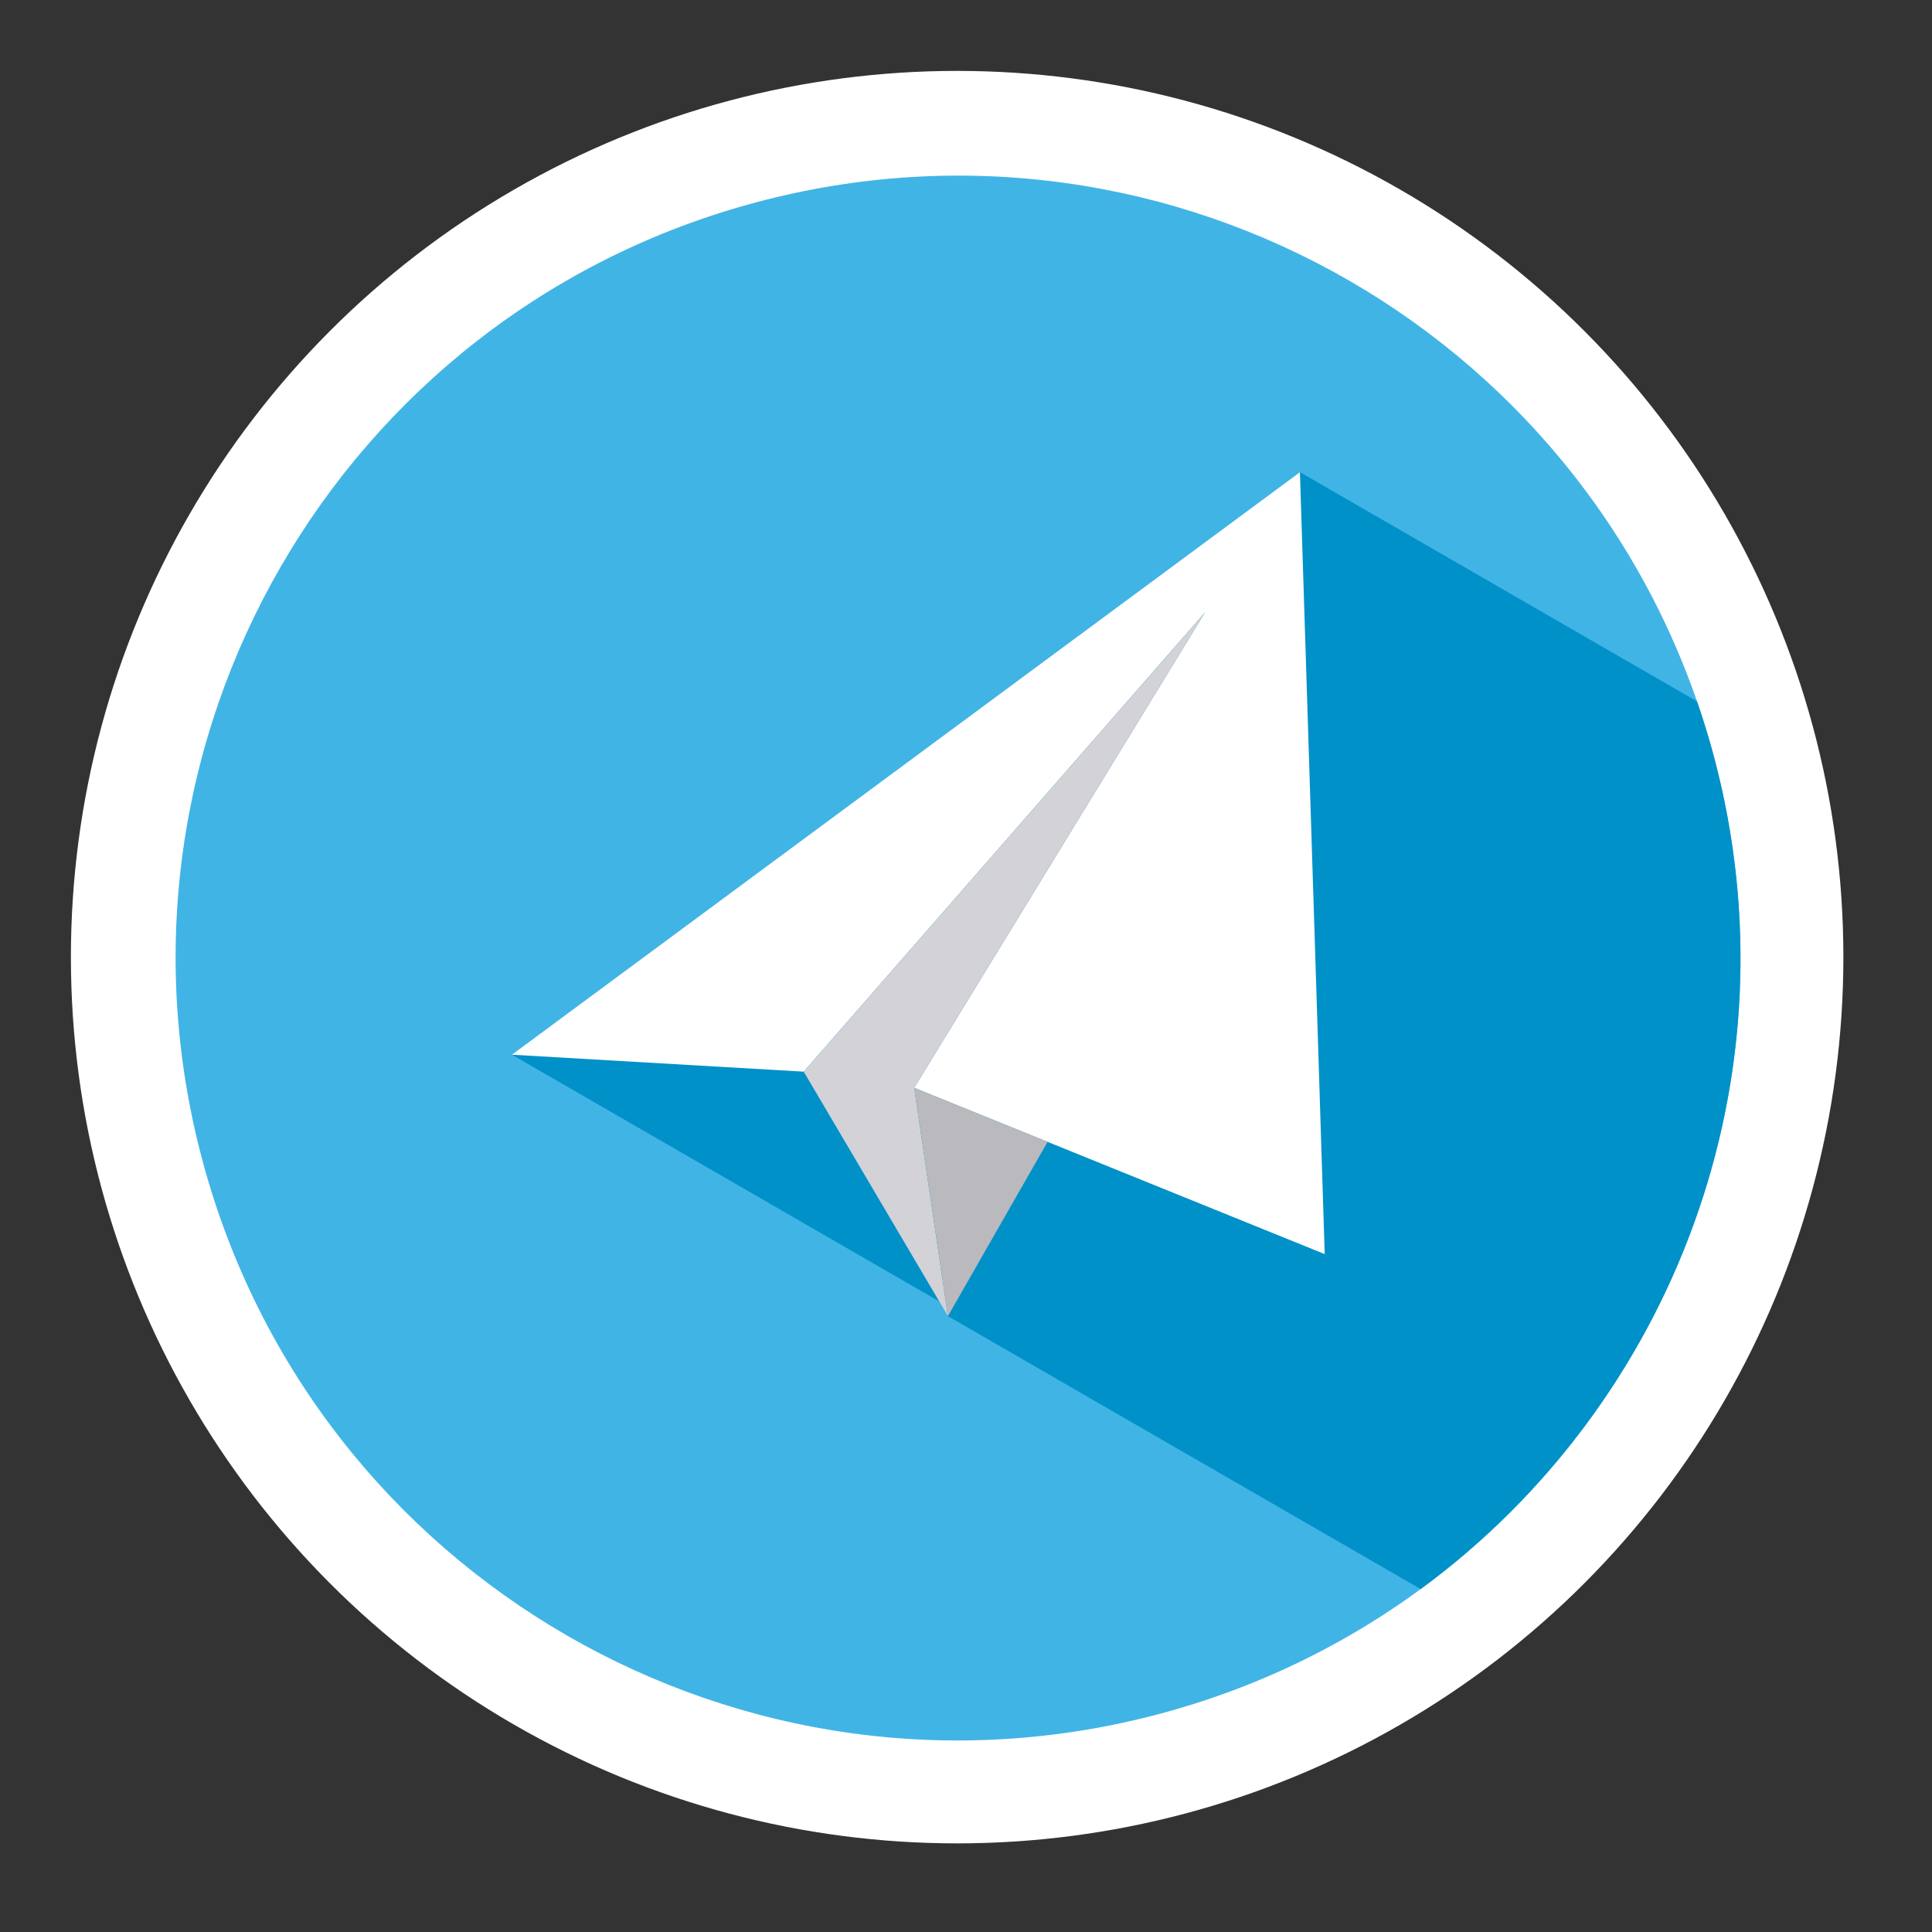 <svg width="109" height="109" viewBox="0 0 109 109" fill="none" xmlns="http://www.w3.org/2000/svg">
<rect x="0" y="0" width="109" height="109" fill="#333333" stroke="none"/>
<circle cx="54" cy="54" r="50" fill="white"/>
<path d="M65.473 96.68C89.016 90.372 102.988 66.172 96.68 42.629C90.371 19.086 66.172 5.114 42.629 11.423C19.085 17.731 5.114 41.931 11.422 65.474C17.731 89.017 41.93 102.988 65.473 96.68Z" fill="#41B4E6"/>
<path d="M96.682 42.629C96.403 41.59 96.088 40.572 95.742 39.571L73.341 26.638L28.88 59.504L52.99 73.424L53.48 74.255L53.716 73.843L53.717 73.844L53.48 74.255L80.15 89.653C94.398 79.203 101.53 60.723 96.682 42.629Z" fill="#0091C8"/>
<path d="M51.576 61.372L74.738 70.755L73.34 26.638L28.879 59.504L45.344 60.461L67.983 34.552L51.576 61.372Z" fill="white"/>
<path d="M45.344 60.461L53.48 74.255L51.576 61.372L67.983 34.553L45.344 60.461Z" fill="#D2D2D7"/>
<path d="M59.104 64.421L53.479 74.255L51.576 61.372L59.104 64.421Z" fill="#B9B9BE"/>
</svg>
